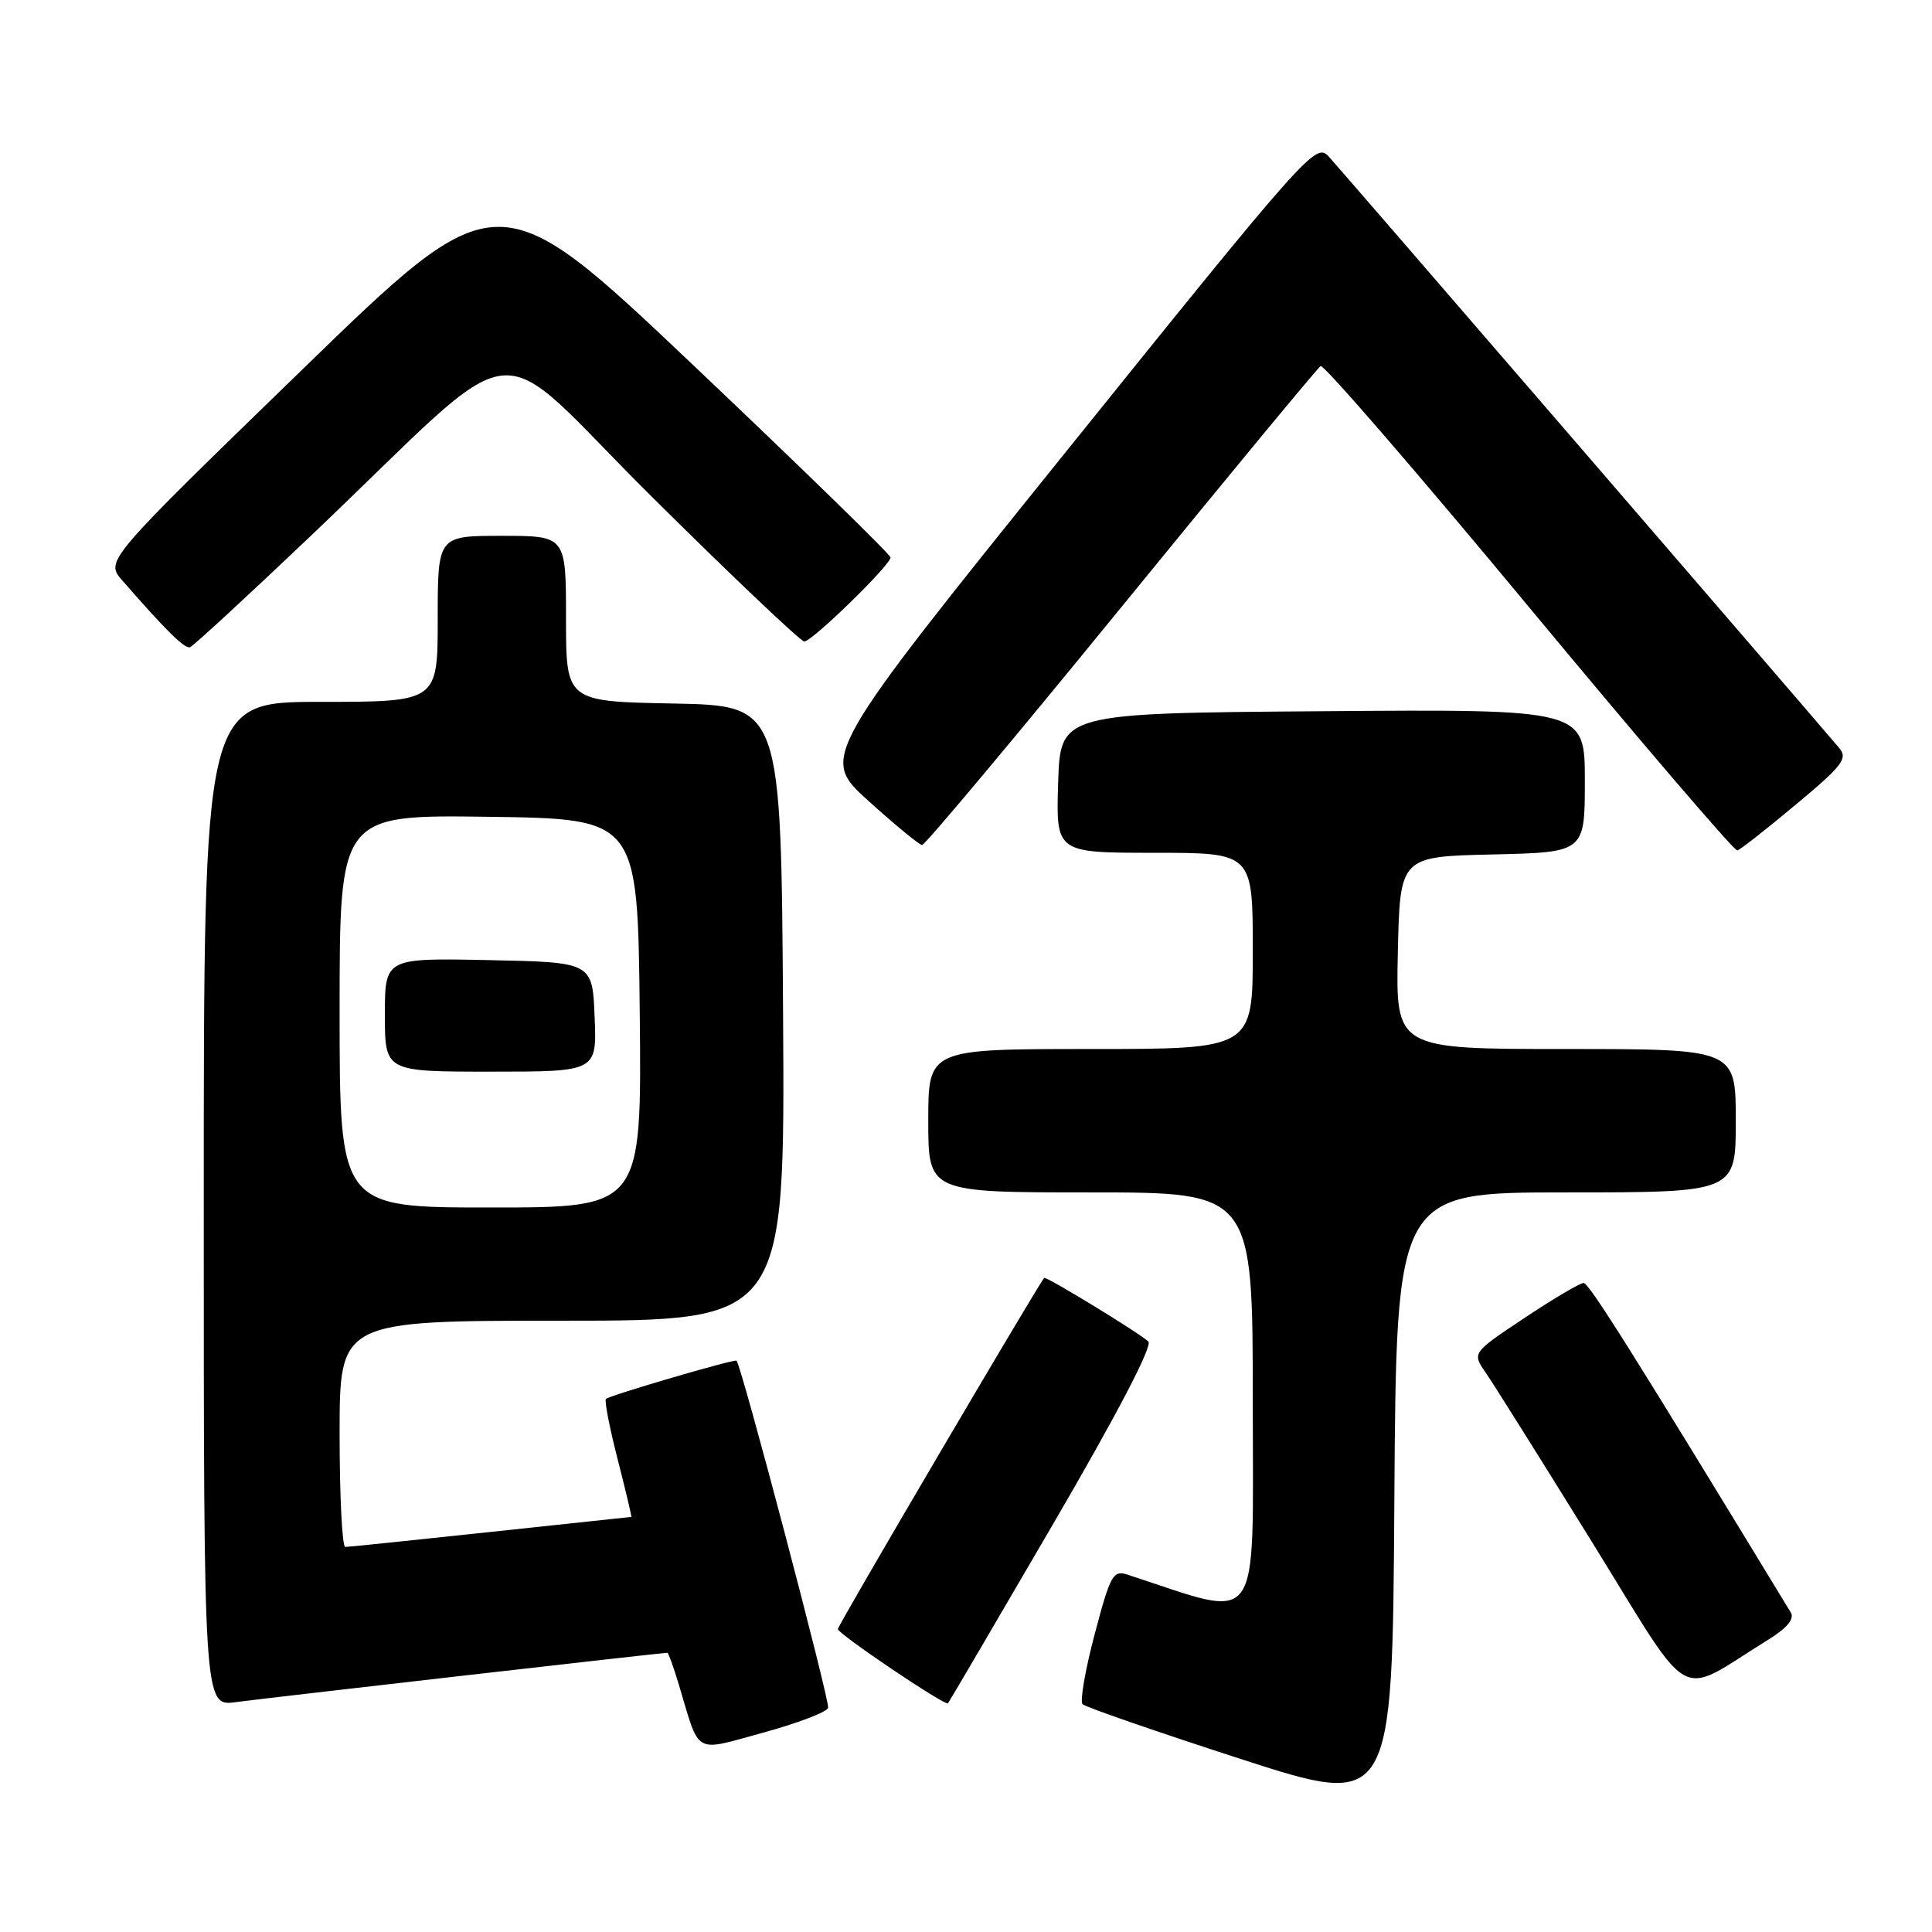 <?xml version="1.0" encoding="UTF-8" standalone="no"?>
<!DOCTYPE svg PUBLIC "-//W3C//DTD SVG 1.1//EN" "http://www.w3.org/Graphics/SVG/1.1/DTD/svg11.dtd" >
<svg xmlns="http://www.w3.org/2000/svg" xmlns:xlink="http://www.w3.org/1999/xlink" version="1.1" viewBox="0 0 256 256">
 <g >
 <path fill="currentColor"
d=" M 207.51 158.00 C 230.00 158.00 230.00 158.00 230.00 148.50 C 230.00 139.00 230.00 139.00 207.47 139.00 C 184.94 139.00 184.94 139.00 185.22 126.25 C 185.50 113.50 185.50 113.50 197.75 113.22 C 210.00 112.94 210.00 112.94 210.00 103.46 C 210.00 93.97 210.00 93.97 175.25 94.24 C 140.50 94.50 140.50 94.50 140.21 103.75 C 139.92 113.00 139.92 113.00 152.96 113.00 C 166.00 113.00 166.00 113.00 166.00 126.00 C 166.00 139.00 166.00 139.00 144.50 139.00 C 123.00 139.00 123.00 139.00 123.00 148.50 C 123.00 158.00 123.00 158.00 144.50 158.00 C 166.00 158.00 166.00 158.00 166.00 185.92 C 166.00 216.49 167.43 214.54 149.41 208.65 C 147.49 208.02 147.12 208.70 145.05 216.54 C 143.80 221.26 143.08 225.43 143.44 225.81 C 143.81 226.19 153.19 229.44 164.30 233.04 C 184.50 239.59 184.50 239.59 184.76 198.79 C 185.02 158.00 185.02 158.00 207.51 158.00 Z  M 109.73 226.30 C 110.00 225.51 98.30 181.14 97.60 180.30 C 97.37 180.03 80.78 184.89 80.29 185.37 C 80.07 185.59 80.77 189.20 81.85 193.39 C 82.92 197.57 83.73 201.00 83.65 201.00 C 83.57 201.00 75.17 201.90 65.00 202.99 C 54.83 204.08 46.16 204.98 45.75 204.98 C 45.34 204.99 45.00 198.25 45.00 190.00 C 45.00 175.00 45.00 175.00 74.51 175.00 C 104.02 175.00 104.02 175.00 103.76 134.25 C 103.50 93.50 103.50 93.50 89.25 93.22 C 75.00 92.95 75.00 92.95 75.00 81.97 C 75.00 71.00 75.00 71.00 66.50 71.00 C 58.00 71.00 58.00 71.00 58.00 82.00 C 58.00 93.00 58.00 93.00 42.50 93.00 C 27.00 93.00 27.00 93.00 27.00 159.56 C 27.00 226.12 27.00 226.12 31.25 225.54 C 34.93 225.04 87.71 219.00 88.42 219.00 C 88.57 219.00 89.25 220.89 89.94 223.19 C 92.79 232.70 91.79 232.13 101.14 229.58 C 105.68 228.34 109.55 226.86 109.73 226.30 Z  M 139.45 202.10 C 148.00 187.44 152.75 178.35 152.16 177.76 C 151.12 176.72 138.58 169.06 138.36 169.33 C 137.34 170.59 111.00 215.40 111.02 215.86 C 111.03 216.50 125.26 226.09 125.61 225.70 C 125.72 225.59 131.95 214.97 139.45 202.10 Z  M 234.28 217.28 C 236.83 215.70 237.81 214.51 237.28 213.65 C 216.39 179.30 210.55 170.00 209.84 170.00 C 209.36 170.00 205.84 172.08 202.01 174.63 C 195.05 179.26 195.05 179.26 196.86 181.88 C 197.86 183.32 204.18 193.40 210.92 204.28 C 224.61 226.40 221.94 224.92 234.28 217.28 Z  M 237.97 106.60 C 244.17 101.43 244.88 100.51 243.69 99.10 C 238.42 92.88 177.36 22.12 175.99 20.66 C 174.34 18.90 172.89 20.55 141.47 59.58 C 108.66 100.33 108.66 100.33 115.08 106.13 C 118.61 109.32 121.81 111.95 122.18 111.97 C 122.55 111.99 134.42 97.82 148.56 80.48 C 162.69 63.15 174.58 48.76 174.99 48.51 C 175.40 48.26 187.83 62.64 202.61 80.46 C 217.40 98.29 229.82 112.79 230.20 112.69 C 230.59 112.59 234.09 109.85 237.97 106.60 Z  M 41.22 70.97 C 70.41 43.21 64.27 43.91 86.39 65.84 C 97.01 76.38 106.10 85.00 106.57 85.00 C 107.61 85.00 118.00 74.87 118.00 73.87 C 118.00 73.48 106.29 62.07 91.98 48.50 C 65.95 23.82 65.95 23.82 39.95 49.07 C 13.94 74.31 13.94 74.31 16.20 76.91 C 21.98 83.54 24.48 86.01 25.18 85.76 C 25.60 85.62 32.82 78.96 41.22 70.97 Z  M 45.00 133.98 C 45.00 107.96 45.00 107.96 64.75 108.23 C 84.50 108.50 84.50 108.50 84.77 134.25 C 85.03 160.00 85.03 160.00 65.02 160.00 C 45.00 160.00 45.00 160.00 45.00 133.98 Z  M 78.79 134.75 C 78.50 127.50 78.50 127.50 64.75 127.22 C 51.00 126.94 51.00 126.94 51.00 134.47 C 51.00 142.00 51.00 142.00 65.04 142.00 C 79.09 142.00 79.09 142.00 78.79 134.75 Z "/>
</g>
</svg>